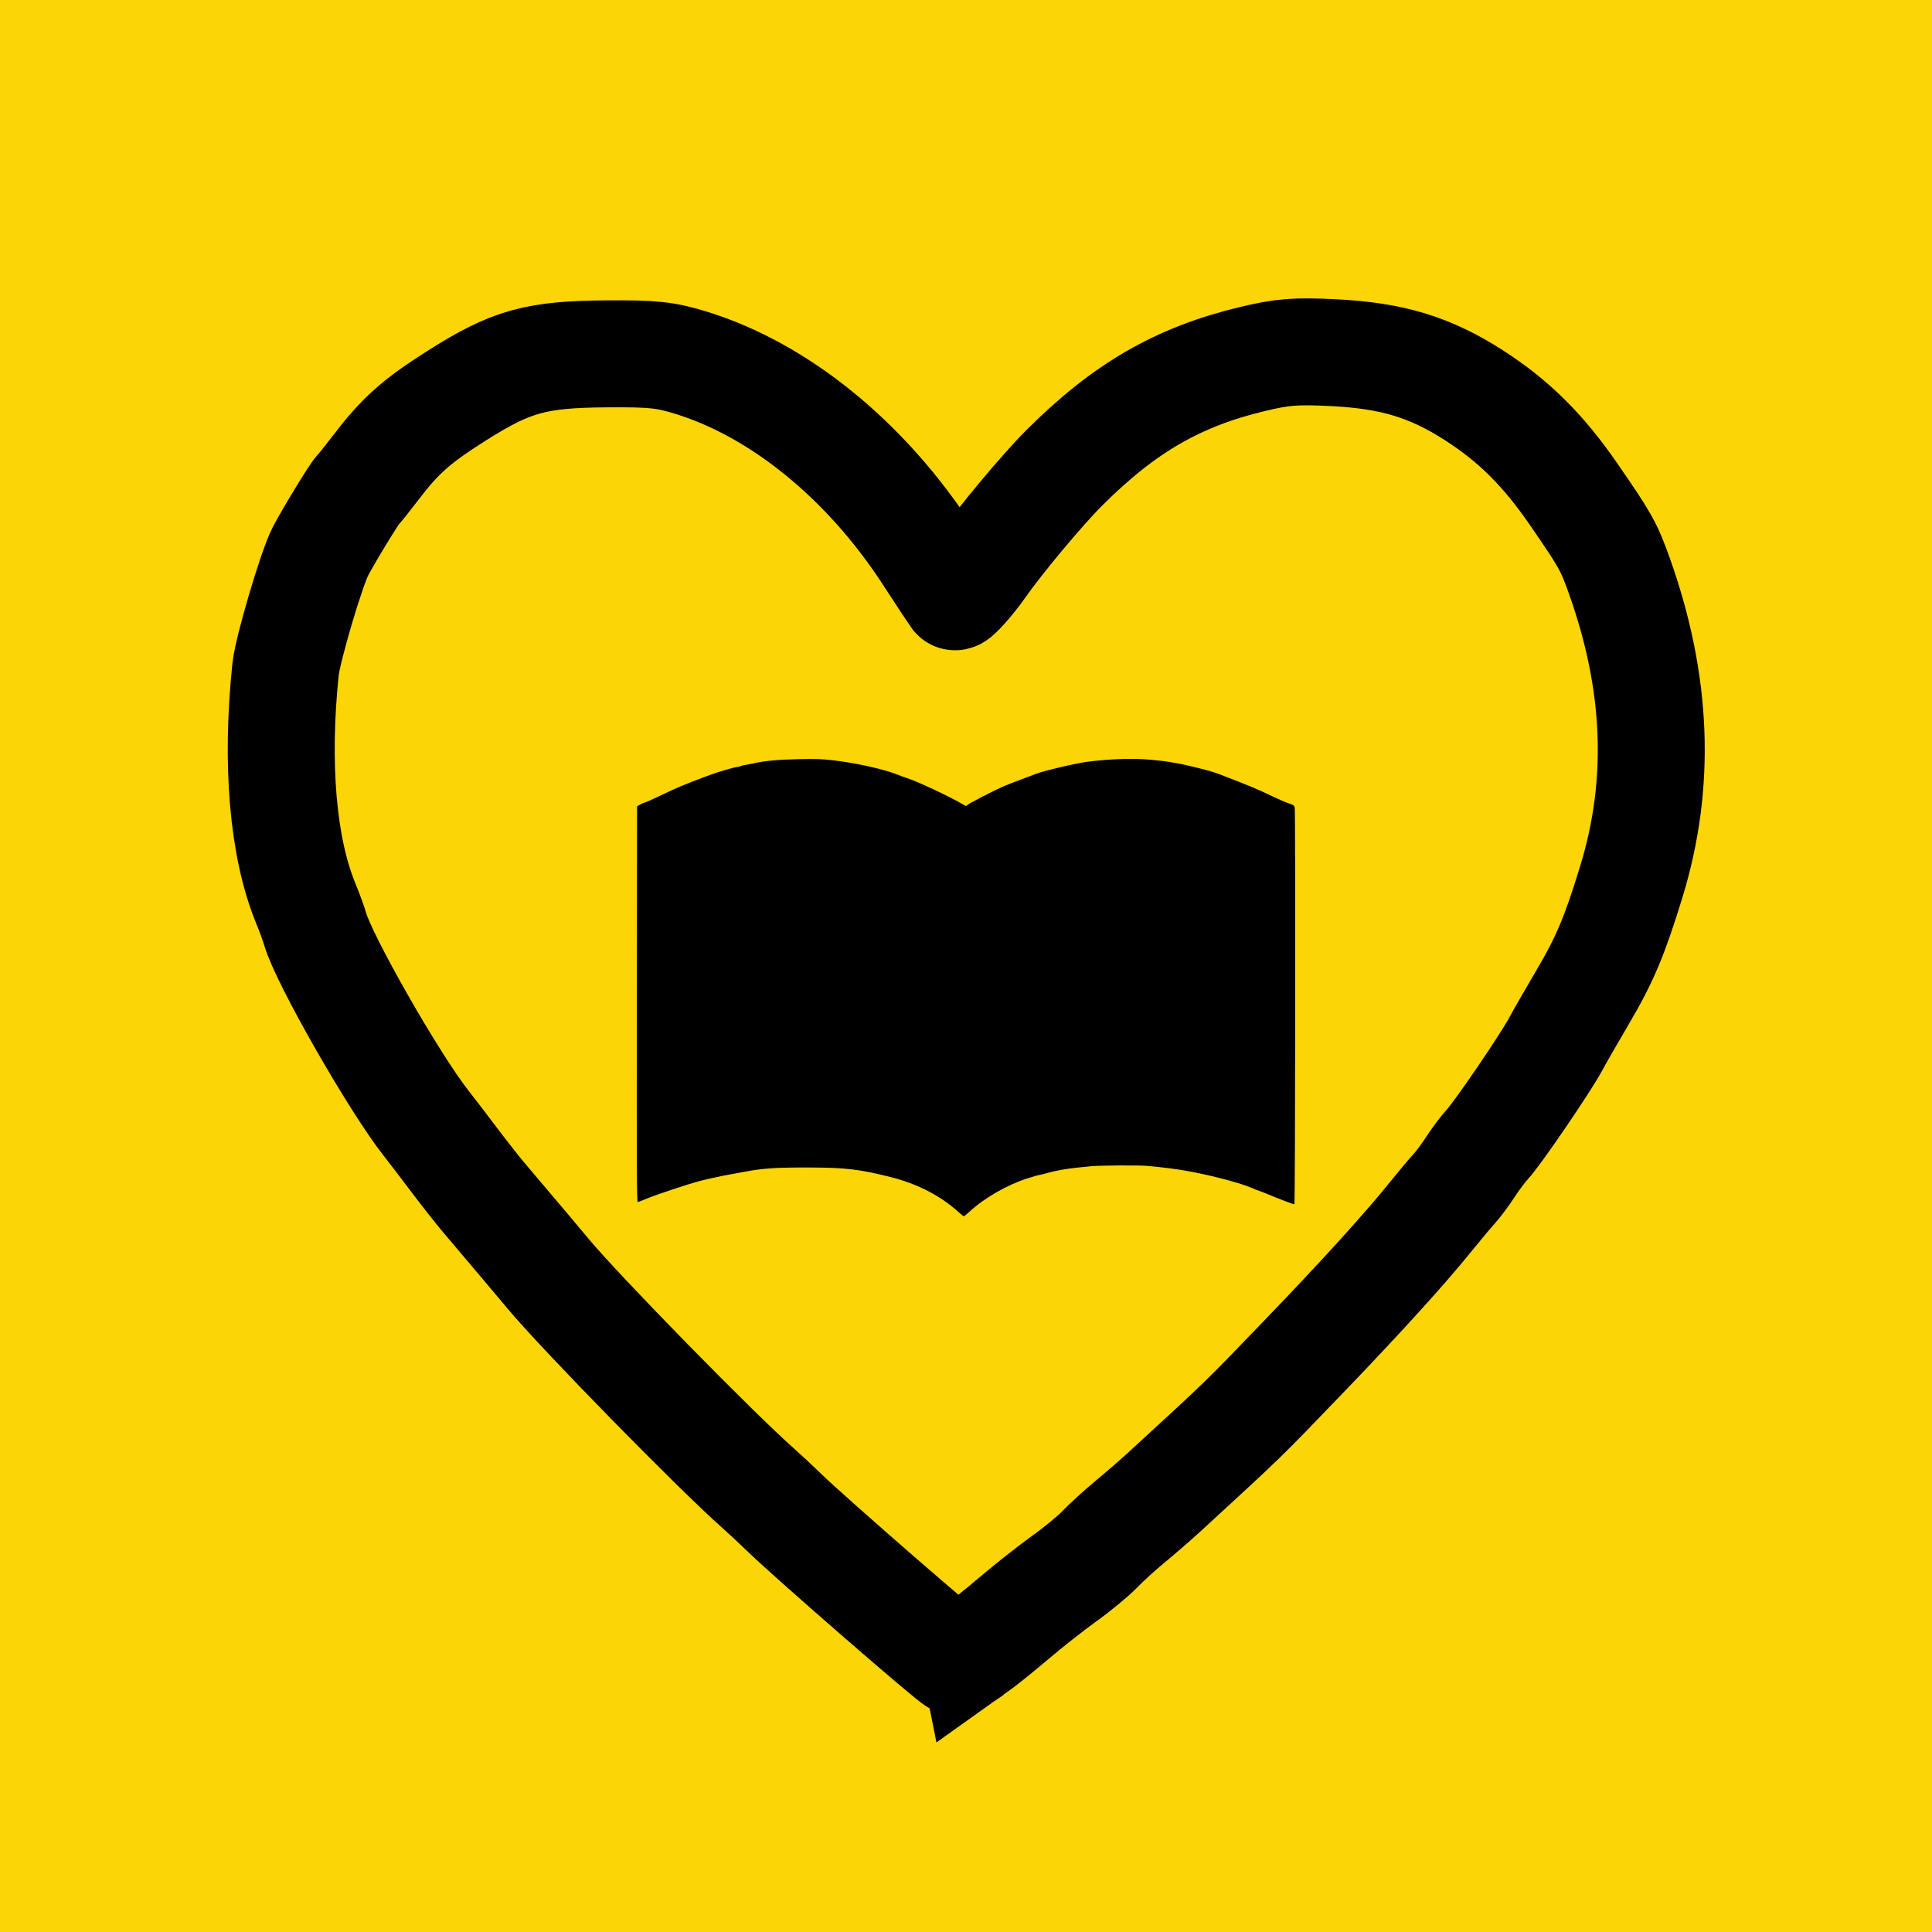 <?xml version="1.0" encoding="UTF-8" standalone="no"?>
<!-- Created with Inkscape (http://www.inkscape.org/) -->

<svg
   width="1024"
   height="1024"
   viewBox="0 0 270.933 270.933"
   version="1.1"
   id="svg5"
   xml:space="preserve"
   inkscape:export-filename="../ed/Desktop/logo.png"
   inkscape:export-xdpi="96"
   inkscape:export-ydpi="96"
   inkscape:version="1.2.1 (9c6d41e4, 2022-07-14)"
   sodipodi:docname="logo.svg"
   xmlns:inkscape="http://www.inkscape.org/namespaces/inkscape"
   xmlns:sodipodi="http://sodipodi.sourceforge.net/DTD/sodipodi-0.dtd"
   xmlns="http://www.w3.org/2000/svg"
   xmlns:svg="http://www.w3.org/2000/svg"><sodipodi:namedview
     id="namedview7"
     pagecolor="#ffffff"
     bordercolor="#000000"
     borderopacity="0.25"
     inkscape:showpageshadow="2"
     inkscape:pageopacity="0.0"
     inkscape:pagecheckerboard="0"
     inkscape:deskcolor="#d1d1d1"
     inkscape:document-units="mm"
     showgrid="false"
     inkscape:zoom="0.28353971"
     inkscape:cx="491.99458"
     inkscape:cy="611.90724"
     inkscape:window-width="1424"
     inkscape:window-height="817"
     inkscape:window-x="0"
     inkscape:window-y="25"
     inkscape:window-maximized="0"
     inkscape:current-layer="layer1" /><defs
     id="defs2" /><g
     inkscape:groupmode="layer"
     id="layer2"
     inkscape:label="Layer 2"
     style="display:inline;fill:#ffff00"><rect
       style="fill:#fbd505;stroke:none;stroke-width:15;fill-opacity:1"
       id="rect290"
       width="295.807"
       height="294.873"
       x="-11.198"
       y="-10.265" /></g><g
     inkscape:label="Layer 1"
     inkscape:groupmode="layer"
     id="layer1"
     style="display:inline"><g
       id="g1060"><path
         style="fill:none;stroke:#000000;stroke-width:15;stroke-dasharray:none;stroke-opacity:1"
         d="m 136.413,231.553 c 1.154,-0.817 3.757,-2.901 5.786,-4.63 2.028,-1.73 5.196,-4.225 7.039,-5.546 1.843,-1.32 4.095,-3.178 5.005,-4.128 0.91,-0.95 2.839,-2.706 4.288,-3.903 1.449,-1.196 3.602,-3.064 4.784,-4.151 11.611,-10.671 10.661,-9.748 19.714,-19.157 7.918,-8.23 14.017,-14.957 17.649,-19.466 1.159,-1.439 2.596,-3.152 3.193,-3.806 0.597,-0.655 1.65,-2.065 2.339,-3.133 0.689,-1.069 1.774,-2.511 2.41,-3.205 1.476,-1.609 8.044,-11.242 9.489,-13.916 0.604,-1.119 2.337,-4.138 3.85,-6.708 3.091,-5.251 4.459,-8.498 6.804,-16.148 4.219,-13.762 3.676,-27.847 -1.653,-42.835 -1.49,-4.192 -1.967,-5.043 -6.479,-11.578 -4.261,-6.171 -8.37,-10.239 -13.972,-13.836 -6.118,-3.927 -11.469,-5.545 -19.678,-5.949 -5.3,-0.261 -7.126,-0.119 -11.297,0.878 -10.484,2.507 -18.034,6.872 -26.459,15.298 -3.085,3.085 -8.935,10.089 -11.594,13.881 -1.417,2.021 -3.545,4.396 -3.73,4.164 -0.121,-0.153 -1.847,-2.776 -3.834,-5.83 -8.662,-13.309 -20.79,-23.175 -33.174,-26.983 -3.612,-1.111 -5.307,-1.288 -11.854,-1.242 -9.892,0.07 -13.362,1.035 -20.932,5.825 -5.762,3.646 -7.969,5.611 -11.502,10.242 -1.141,1.495 -2.22,2.844 -2.399,2.996 -0.422,0.36 -4.133,6.442 -5.279,8.65 -1.241,2.392 -4.59,13.725 -4.882,16.517 -1.39,13.323 -0.373,25.067 2.845,32.855 0.505,1.222 1.098,2.846 1.318,3.609 1.24,4.299 11.016,21.414 15.499,27.133 0.87,1.109 2.711,3.516 4.092,5.349 1.381,1.832 3.253,4.206 4.16,5.275 4.75,5.6 7.45,8.799 8.892,10.534 4.518,5.437 23.581,24.898 29.523,30.139 0.869,0.767 2.529,2.314 3.688,3.439 3.674,3.566 23.537,20.829 23.98,20.842 0.15,0.004 1.217,-0.66 2.371,-1.477 z"
         id="path357"
         sodipodi:nodetypes="ssssscsssssssssssscssssssssssssssssssscs" /><path
         style="fill:#000000;stroke-width:0.112"
         d="m 134.437,169.992 c -2.521,-2.298 -5.742,-3.964 -9.507,-4.917 -4.369,-1.106 -6.362,-1.34 -11.487,-1.351 -4.675,-0.01 -6.392,0.104 -9.054,0.602 -0.685,0.128 -1.5,0.277 -1.811,0.332 -1.193,0.208 -3.381,0.678 -4.401,0.945 -1.651,0.432 -6.346,1.995 -7.516,2.501 -0.579,0.251 -1.127,0.456 -1.218,0.456 -0.145,0 -0.162,-3.441 -0.136,-27.744 l 0.029,-27.744 0.453,-0.256 c 0.249,-0.141 0.521,-0.258 0.604,-0.261 0.083,-0.003 0.924,-0.373 1.867,-0.822 2.891,-1.377 3.464,-1.619 6.922,-2.921 1.628,-0.613 3.886,-1.269 4.44,-1.291 0.048,-0.002 0.165,-0.045 0.26,-0.095 0.096,-0.05 0.401,-0.123 0.679,-0.162 0.278,-0.039 0.811,-0.141 1.185,-0.228 1.44,-0.334 3.465,-0.52 6.281,-0.577 2.482,-0.05 3.171,-0.025 4.923,0.178 3.135,0.364 7.052,1.242 8.941,2.003 0.436,0.176 0.996,0.382 1.245,0.458 1.407,0.429 6.188,2.674 7.918,3.716 0.376,0.227 0.467,0.245 0.566,0.113 0.168,-0.225 3.843,-2.121 5.324,-2.746 0.373,-0.158 1.367,-0.543 2.207,-0.856 0.84,-0.313 1.833,-0.687 2.207,-0.831 1.108,-0.426 5.625,-1.481 7.187,-1.677 3.136,-0.394 6.454,-0.504 8.658,-0.286 0.622,0.061 1.412,0.14 1.754,0.174 0.342,0.034 0.877,0.113 1.188,0.175 0.311,0.062 0.77,0.14 1.019,0.173 0.456,0.06 2.828,0.622 4.301,1.018 0.436,0.117 1.149,0.351 1.584,0.52 4.712,1.825 5.054,1.968 7.583,3.176 0.747,0.357 1.697,0.761 2.111,0.899 0.665,0.221 0.761,0.289 0.821,0.582 0.12,0.592 0.077,55.644 -0.044,55.644 -0.135,0 -2.472,-0.888 -3.555,-1.351 -0.429,-0.183 -1.014,-0.411 -1.298,-0.506 -0.285,-0.095 -0.774,-0.288 -1.087,-0.428 -1.521,-0.682 -5.659,-1.776 -9.001,-2.38 -1.629,-0.294 -3.11,-0.484 -5.715,-0.731 -1.071,-0.102 -6.559,-0.071 -7.809,0.043 -3.15,0.288 -4.658,0.528 -6.412,1.021 -0.414,0.116 -0.822,0.212 -0.905,0.212 -0.084,0 -0.814,0.209 -1.623,0.465 -2.826,0.894 -6.055,2.747 -8.155,4.679 -0.386,0.355 -0.747,0.645 -0.801,0.643 -0.054,-0.002 -0.379,-0.258 -0.721,-0.57 z"
         id="path355"
         sodipodi:nodetypes="ssssssssscscsscscsscssssssssscsssssssssssssssssscss" /></g></g></svg>
